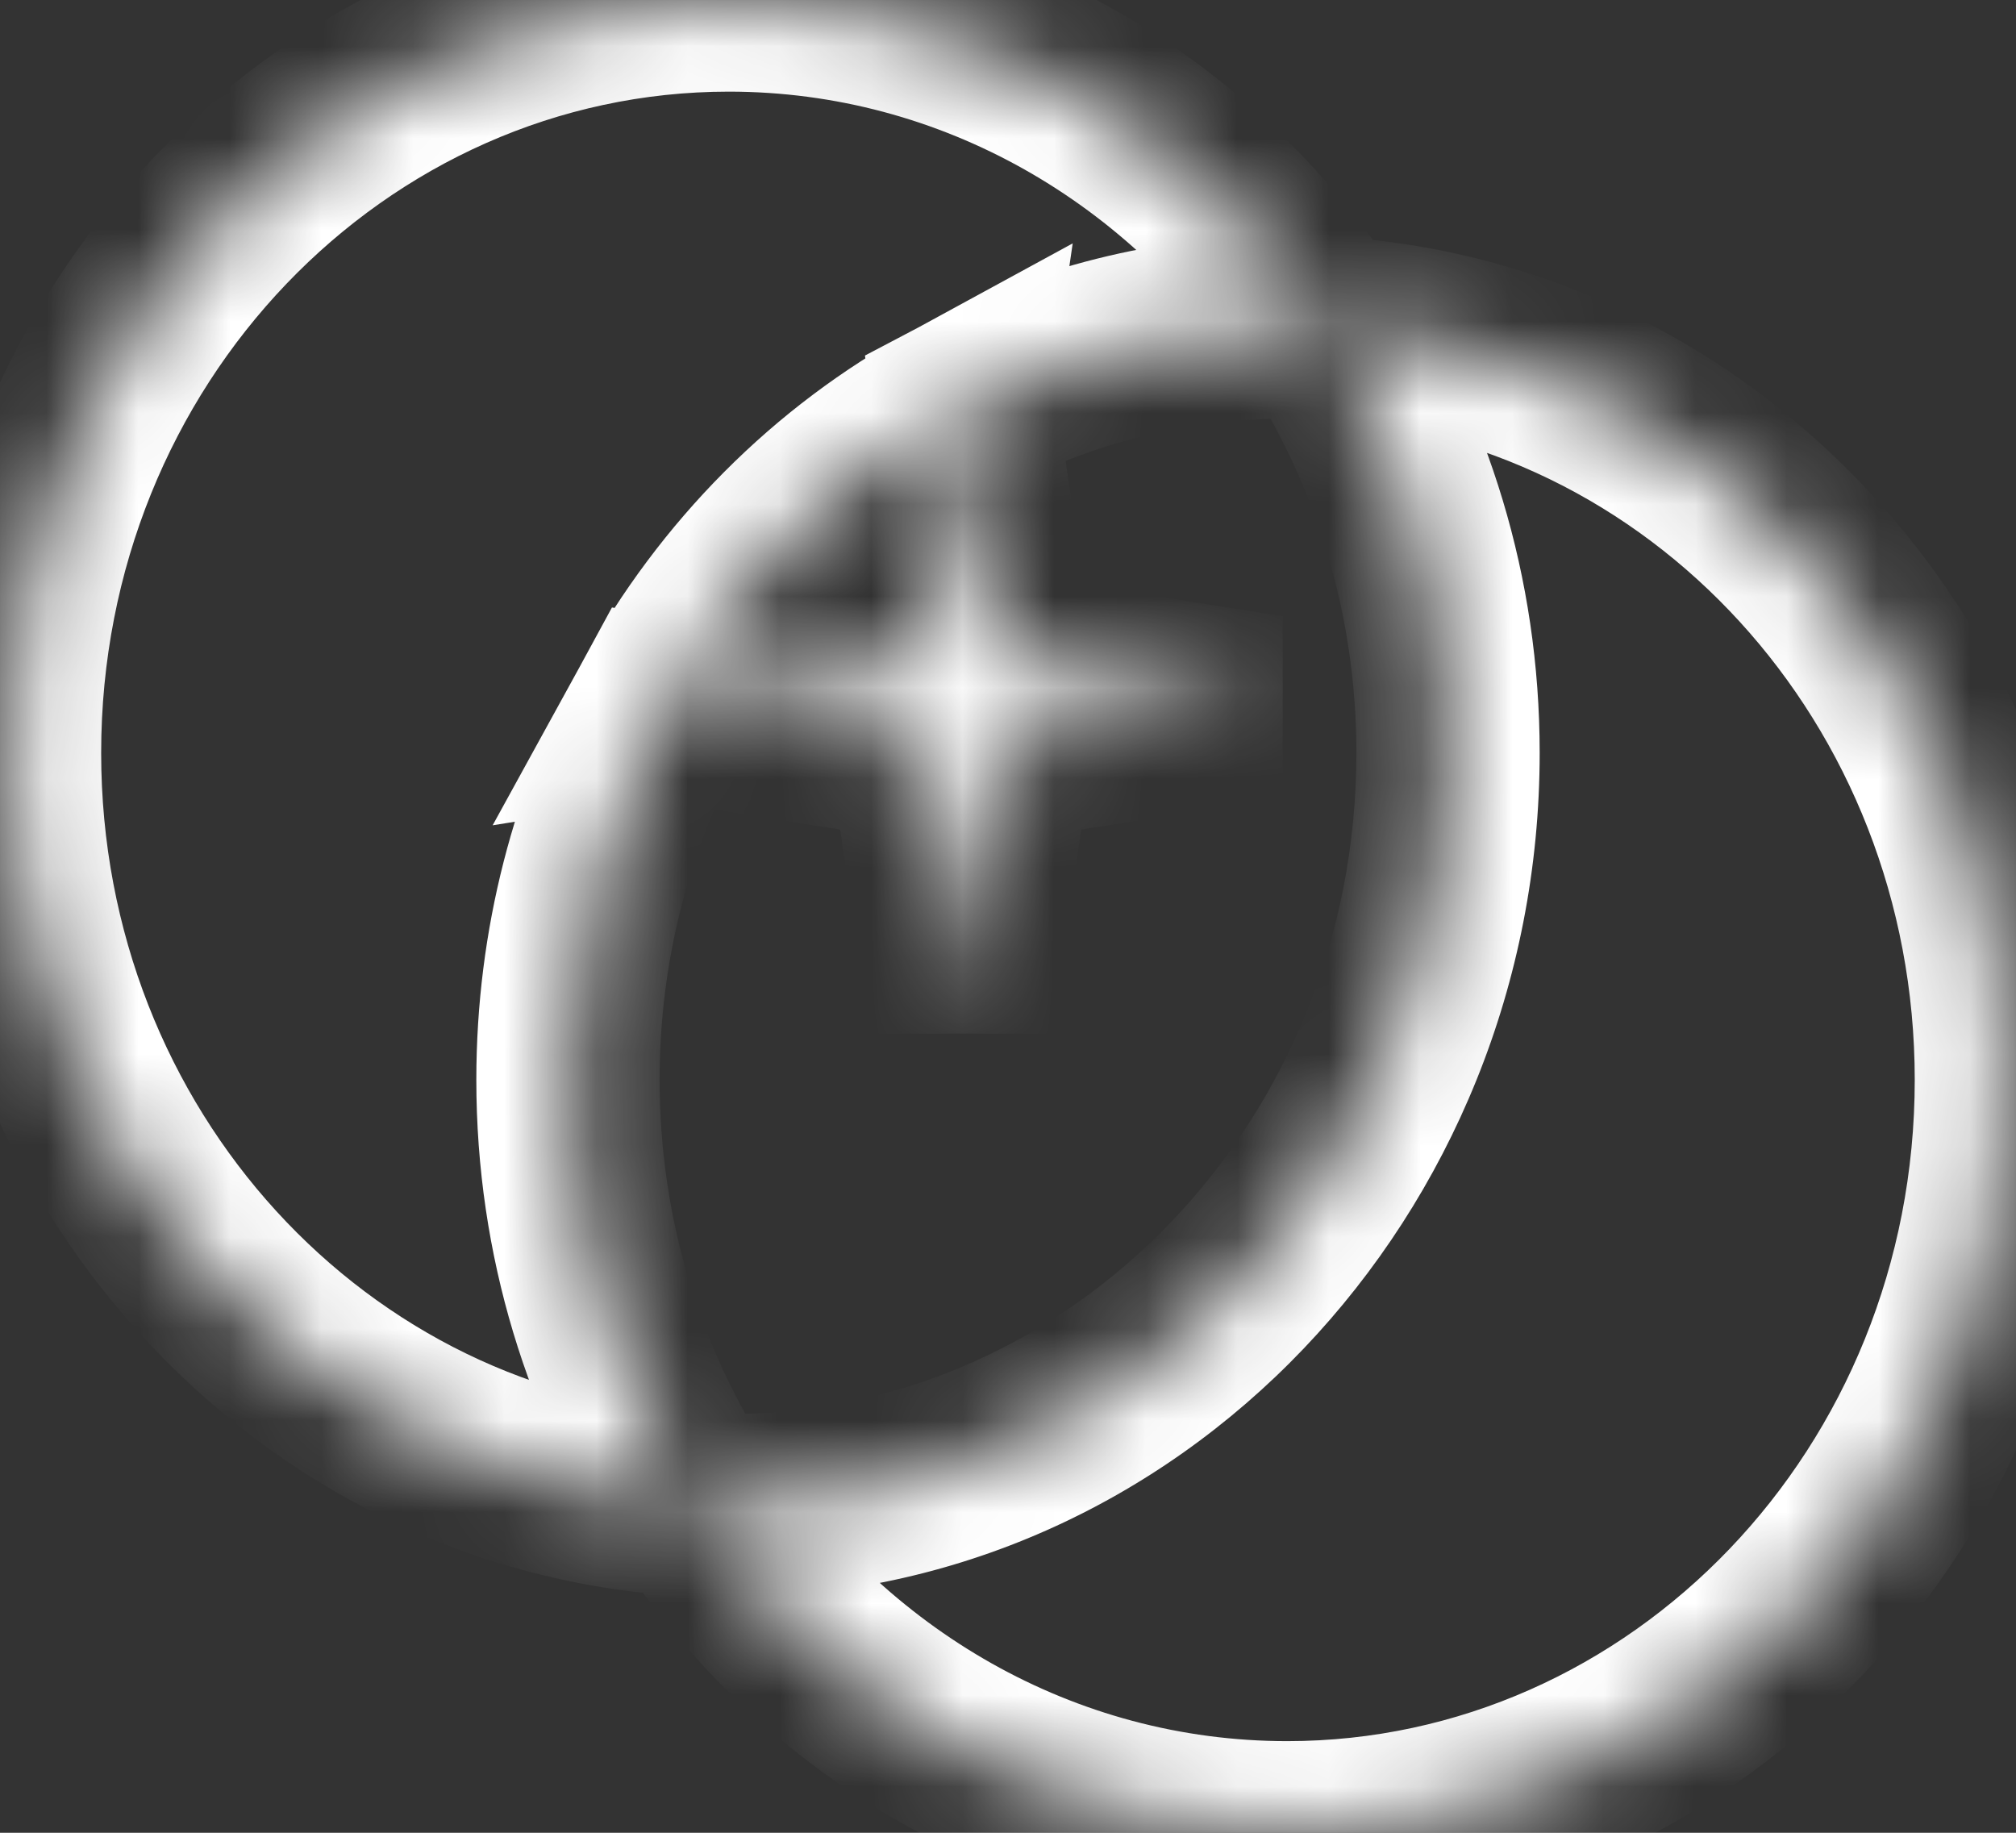 <svg width="22" height="20" viewBox="0 0 22 20" fill="none" xmlns="http://www.w3.org/2000/svg">
<rect x="0" y="0" width="22" height="20" fill="#333333" stroke="none"/>
<mask id="path-1-inside-1_855_5110" fill="white">
<path fill-rule="evenodd" clip-rule="evenodd" d="M15.802 8.216C15.802 12.754 12.288 16.432 7.953 16.432C7.824 16.432 7.695 16.429 7.568 16.423C6.703 15.103 6.198 13.505 6.198 11.784C6.198 10.309 6.569 8.925 7.219 7.728L10.052 8.182L10.483 11.135L10.915 8.181L13.84 7.714L10.942 7.25L10.531 4.436C11.589 3.88 12.783 3.568 14.047 3.568C14.176 3.568 14.305 3.571 14.432 3.577C15.297 4.897 15.802 6.495 15.802 8.216ZM10.428 4.491C9.094 5.218 7.984 6.334 7.237 7.696L10.025 7.25L10.428 4.491ZM14.432 3.577C13.018 1.417 10.644 0 7.953 0C3.619 0 0.104 3.679 0.104 8.216C0.104 12.618 3.412 16.212 7.568 16.423C8.982 18.583 11.356 20 14.047 20C18.381 20 21.895 16.322 21.895 11.784C21.895 7.382 18.588 3.788 14.432 3.577Z"/>
</mask>
<path d="M7.219 7.728L7.377 6.741L6.678 6.629L6.34 7.251L7.219 7.728ZM10.052 8.182L11.042 8.037L10.936 7.31L10.21 7.194L10.052 8.182ZM10.483 11.135L9.494 11.28H11.473L10.483 11.135ZM10.915 8.181L10.757 7.194L10.031 7.31L9.925 8.037L10.915 8.181ZM13.84 7.714L13.998 8.701V6.726L13.84 7.714ZM10.942 7.25L9.953 7.394L10.059 8.121L10.784 8.237L10.942 7.25ZM10.531 4.436L10.066 3.55L9.439 3.88L9.542 4.58L10.531 4.436ZM10.428 4.491L11.417 4.636L11.706 2.656L9.949 3.613L10.428 4.491ZM7.237 7.696L6.36 7.215L5.376 9.006L7.395 8.683L7.237 7.696ZM10.025 7.25L10.183 8.237L10.908 8.121L11.014 7.394L10.025 7.25ZM7.953 17.432C12.883 17.432 16.802 13.263 16.802 8.216H14.802C14.802 12.245 11.693 15.432 7.953 15.432V17.432ZM7.517 17.421C7.662 17.429 7.807 17.432 7.953 17.432V15.432C7.841 15.432 7.729 15.43 7.618 15.424L7.517 17.421ZM5.198 11.784C5.198 13.703 5.762 15.49 6.731 16.97L8.404 15.875C7.645 14.715 7.198 13.307 7.198 11.784H5.198ZM6.34 7.251C5.612 8.592 5.198 10.14 5.198 11.784H7.198C7.198 10.478 7.526 9.258 8.098 8.206L6.34 7.251ZM10.21 7.194L7.377 6.741L7.061 8.716L9.894 9.169L10.21 7.194ZM11.473 10.991L11.042 8.037L9.063 8.326L9.494 11.28L11.473 10.991ZM9.925 8.037L9.494 10.991L11.473 11.28L11.904 8.326L9.925 8.037ZM13.682 6.726L10.757 7.194L11.073 9.169L13.998 8.701L13.682 6.726ZM10.784 8.237L13.682 8.701L13.998 6.726L11.1 6.263L10.784 8.237ZM9.542 4.58L9.953 7.394L11.932 7.105L11.521 4.291L9.542 4.58ZM14.047 2.568C12.616 2.568 11.262 2.922 10.066 3.55L10.996 5.321C11.915 4.838 12.95 4.568 14.047 4.568V2.568ZM14.483 2.579C14.338 2.571 14.193 2.568 14.047 2.568V4.568C14.159 4.568 14.271 4.57 14.382 4.576L14.483 2.579ZM16.802 8.216C16.802 6.297 16.238 4.51 15.269 3.03L13.596 4.125C14.355 5.285 14.802 6.693 14.802 8.216H16.802ZM9.949 3.613C8.442 4.434 7.197 5.69 6.36 7.215L8.113 8.177C8.771 6.978 9.745 6.002 10.906 5.369L9.949 3.613ZM7.395 8.683L10.183 8.237L9.867 6.263L7.079 6.709L7.395 8.683ZM11.014 7.394L11.417 4.636L9.438 4.347L9.035 7.105L11.014 7.394ZM7.953 1C10.28 1 12.351 2.224 13.596 4.125L15.269 3.03C13.685 0.61 11.008 -1 7.953 -1V1ZM1.104 8.216C1.104 4.187 4.213 1 7.953 1V-1C3.024 -1 -0.896 3.17 -0.896 8.216H1.104ZM7.618 15.424C4.031 15.242 1.104 12.123 1.104 8.216H-0.896C-0.896 13.113 2.793 17.182 7.517 17.421L7.618 15.424ZM14.047 19C11.72 19 9.649 17.776 8.404 15.875L6.731 16.97C8.315 19.39 10.992 21 14.047 21V19ZM20.895 11.784C20.895 15.813 17.787 19 14.047 19V21C18.976 21 22.895 16.83 22.895 11.784H20.895ZM14.382 4.576C17.969 4.758 20.895 7.876 20.895 11.784H22.895C22.895 6.887 19.207 2.818 14.483 2.579L14.382 4.576Z" fill="white" mask="url(#path-1-inside-1_855_5110)"/>
</svg>
